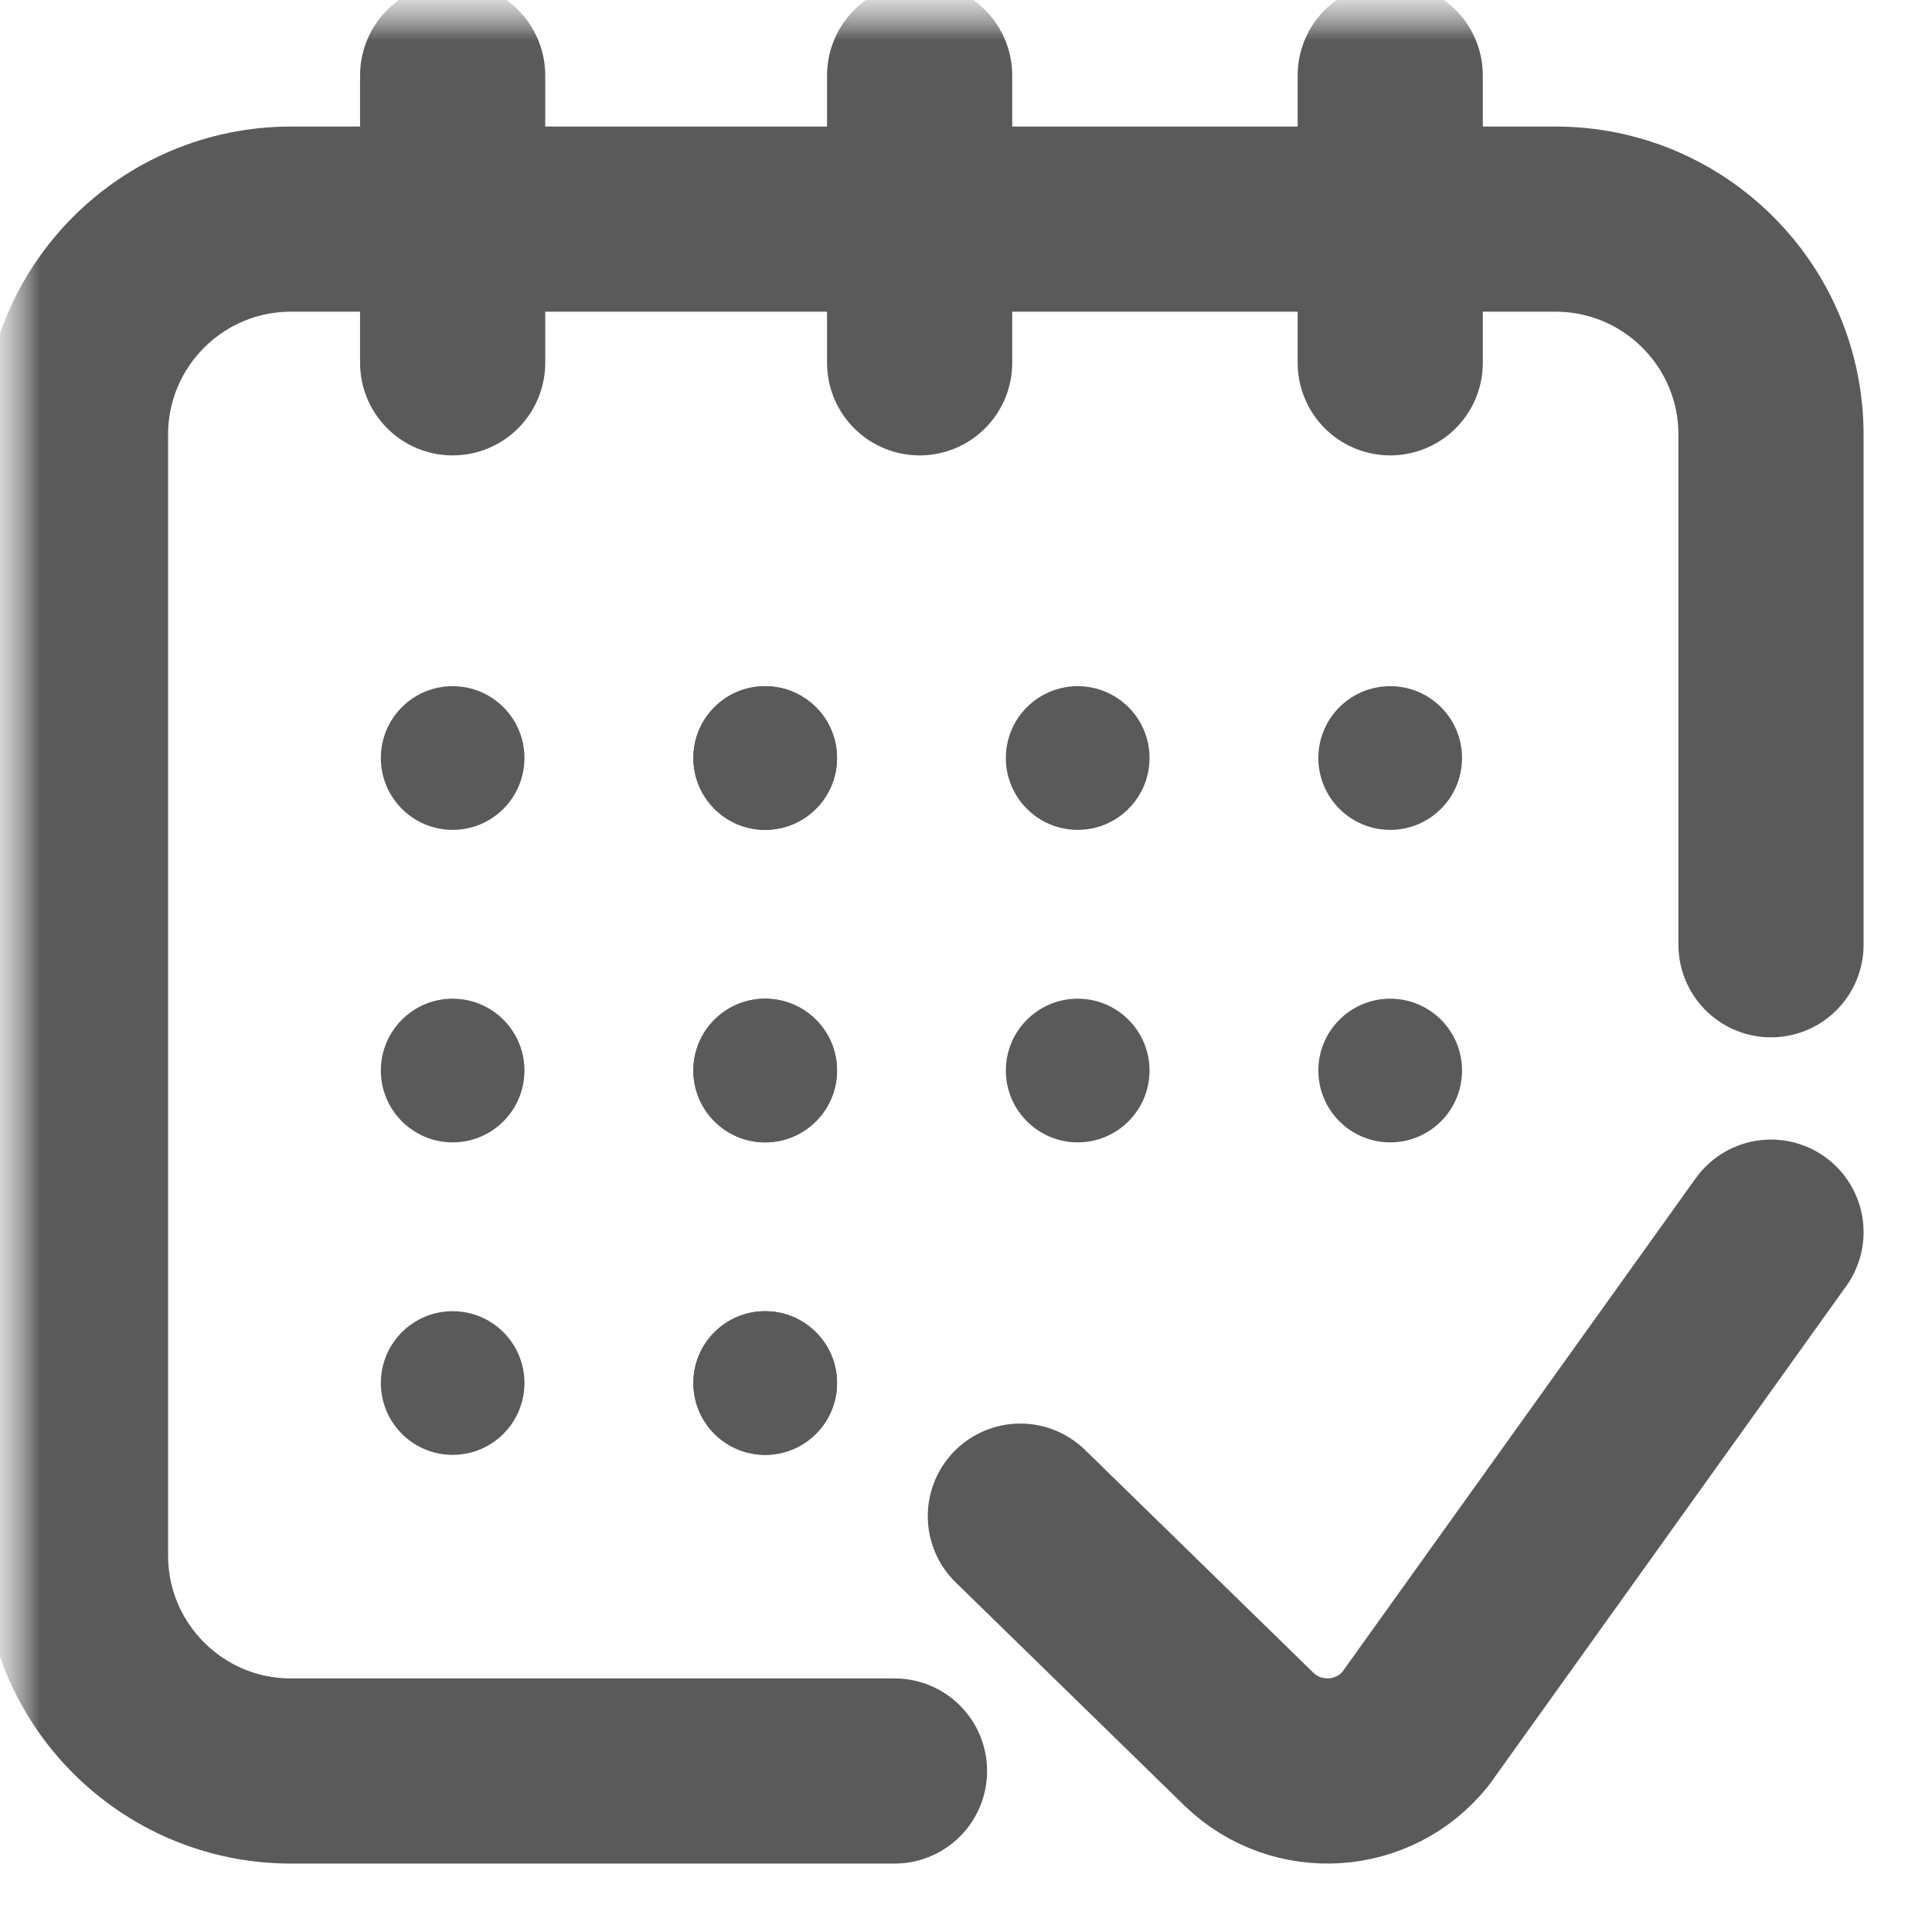 <svg width="24" height="24" viewBox="0 0 24 24" fill="none" xmlns="http://www.w3.org/2000/svg">
<mask id="mask0_291_3209" style="mask-type:luminance" maskUnits="userSpaceOnUse" x="0" y="0" width="24" height="24">
<path d="M24 0H0V24H24V0Z" fill="white"/>
<path d="M5.859 8.906C5.342 8.906 4.922 9.326 4.922 9.844C4.922 10.361 5.342 10.781 5.859 10.781C6.377 10.781 6.797 10.361 6.797 9.844C6.797 9.326 6.377 8.906 5.859 8.906Z" fill="white"/>
<path d="M9.938 8.906C9.42 8.906 9 9.326 9 9.844C9 10.361 9.42 10.781 9.938 10.781C10.455 10.781 10.875 10.361 10.875 9.844C10.875 9.326 10.455 8.906 9.938 8.906Z" fill="white"/>
<path d="M14.016 8.906C13.498 8.906 13.078 9.326 13.078 9.844C13.078 10.361 13.498 10.781 14.016 10.781C14.533 10.781 14.953 10.361 14.953 9.844C14.953 9.326 14.533 8.906 14.016 8.906Z" fill="white"/>
<path d="M18.094 8.906C17.576 8.906 17.156 9.326 17.156 9.844C17.156 10.361 17.576 10.781 18.094 10.781C18.611 10.781 19.031 10.361 19.031 9.844C19.031 9.326 18.611 8.906 18.094 8.906Z" fill="white"/>
<path d="M6.797 13.922C6.797 13.404 6.377 12.984 5.859 12.984C5.342 12.984 4.922 13.404 4.922 13.922C4.922 14.44 5.342 14.859 5.859 14.859C6.377 14.859 6.797 14.44 6.797 13.922Z" fill="white"/>
<path d="M6.797 18C6.797 17.482 6.377 17.062 5.859 17.062C5.342 17.062 4.922 17.482 4.922 18C4.922 18.518 5.342 18.938 5.859 18.938C6.377 18.938 6.797 18.518 6.797 18Z" fill="white"/>
<path d="M10.875 13.922C10.875 13.404 10.455 12.984 9.938 12.984C9.42 12.984 9 13.404 9 13.922C9 14.44 9.42 14.859 9.938 14.859C10.455 14.859 10.875 14.44 10.875 13.922Z" fill="white"/>
<path d="M10.875 18C10.875 17.482 10.455 17.062 9.938 17.062C9.42 17.062 9 17.482 9 18C9 18.518 9.42 18.938 9.938 18.938C10.455 18.938 10.875 18.518 10.875 18Z" fill="white"/>
<path d="M9.938 8.906C9.42 8.906 9 9.326 9 9.844C9 10.361 9.42 10.781 9.938 10.781C10.455 10.781 10.875 10.361 10.875 9.844C10.875 9.326 10.455 8.906 9.938 8.906Z" fill="white"/>
<path d="M10.875 13.922C10.875 13.404 10.455 12.984 9.938 12.984C9.42 12.984 9 13.404 9 13.922C9 14.44 9.42 14.859 9.938 14.859C10.455 14.859 10.875 14.44 10.875 13.922Z" fill="white"/>
<path d="M10.875 18C10.875 17.482 10.455 17.062 9.938 17.062C9.42 17.062 9 17.482 9 18C9 18.518 9.42 18.938 9.938 18.938C10.455 18.938 10.875 18.518 10.875 18Z" fill="white"/>
<path d="M14.953 13.922C14.953 13.404 14.533 12.984 14.016 12.984C13.498 12.984 13.078 13.404 13.078 13.922C13.078 14.44 13.498 14.859 14.016 14.859C14.533 14.859 14.953 14.44 14.953 13.922Z" fill="white"/>
<path d="M19.031 13.922C19.031 13.404 18.611 12.984 18.094 12.984C17.576 12.984 17.156 13.404 17.156 13.922C17.156 14.44 17.576 14.859 18.094 14.859C18.611 14.859 19.031 14.44 19.031 13.922Z" fill="white"/>
</mask>
<g mask="url(#mask0_291_3209)">
<mask id="mask1_291_3209" style="mask-type:luminance" maskUnits="userSpaceOnUse" x="0" y="0" width="24" height="24">
<path d="M0 1.90735e-06H24V24H0V1.90735e-06Z" fill="white"/>
</mask>
<g mask="url(#mask1_291_3209)">
<path d="M11.112 22H3.615C2.136 22 0.938 20.801 0.938 19.322V5.4C0.938 3.921 2.136 2.722 3.615 2.722H19.323C20.801 2.722 22 3.921 22 5.4V11.736" stroke="#5A5A5A" stroke-width="2.3" stroke-miterlimit="10" stroke-linecap="round" stroke-linejoin="round"/>
<path d="M5.623 8.524C5.13 8.524 4.731 8.923 4.731 9.416C4.731 9.909 5.13 10.309 5.623 10.309C6.116 10.309 6.515 9.909 6.515 9.416C6.515 8.923 6.116 8.524 5.623 8.524Z" fill="#5A5A5A"/>
<path d="M9.505 8.524C9.012 8.524 8.613 8.923 8.613 9.416C8.613 9.909 9.012 10.309 9.505 10.309C9.998 10.309 10.398 9.909 10.398 9.416C10.398 8.923 9.998 8.524 9.505 8.524Z" fill="#5A5A5A"/>
<path d="M13.388 8.524C12.895 8.524 12.495 8.923 12.495 9.416C12.495 9.909 12.895 10.309 13.388 10.309C13.88 10.309 14.28 9.909 14.28 9.416C14.28 8.923 13.88 8.524 13.388 8.524Z" fill="#5A5A5A"/>
<path d="M17.27 8.524C16.777 8.524 16.377 8.923 16.377 9.416C16.377 9.909 16.777 10.309 17.27 10.309C17.763 10.309 18.162 9.909 18.162 9.416C18.162 8.923 17.763 8.524 17.27 8.524Z" fill="#5A5A5A"/>
<path d="M6.515 13.298C6.515 12.806 6.116 12.406 5.623 12.406C5.13 12.406 4.731 12.806 4.731 13.298C4.731 13.791 5.13 14.191 5.623 14.191C6.116 14.191 6.515 13.791 6.515 13.298Z" fill="#5A5A5A"/>
<path d="M6.515 17.18C6.515 16.688 6.116 16.288 5.623 16.288C5.13 16.288 4.731 16.688 4.731 17.18C4.731 17.673 5.13 18.073 5.623 18.073C6.116 18.073 6.515 17.673 6.515 17.18Z" fill="#5A5A5A"/>
<path d="M10.398 13.298C10.398 12.806 9.998 12.406 9.505 12.406C9.012 12.406 8.613 12.806 8.613 13.298C8.613 13.791 9.012 14.191 9.505 14.191C9.998 14.191 10.398 13.791 10.398 13.298Z" fill="#5A5A5A"/>
<path d="M10.398 17.18C10.398 16.688 9.998 16.288 9.505 16.288C9.012 16.288 8.613 16.688 8.613 17.18C8.613 17.673 9.012 18.073 9.505 18.073C9.998 18.073 10.398 17.673 10.398 17.18Z" fill="#5A5A5A"/>
<path d="M9.505 8.524C9.012 8.524 8.613 8.923 8.613 9.416C8.613 9.909 9.012 10.309 9.505 10.309C9.998 10.309 10.398 9.909 10.398 9.416C10.398 8.923 9.998 8.524 9.505 8.524Z" fill="#5A5A5A"/>
<path d="M10.398 13.298C10.398 12.806 9.998 12.406 9.505 12.406C9.012 12.406 8.613 12.806 8.613 13.298C8.613 13.791 9.012 14.191 9.505 14.191C9.998 14.191 10.398 13.791 10.398 13.298Z" fill="#5A5A5A"/>
<path d="M10.398 17.18C10.398 16.688 9.998 16.288 9.505 16.288C9.012 16.288 8.613 16.688 8.613 17.18C8.613 17.673 9.012 18.073 9.505 18.073C9.998 18.073 10.398 17.673 10.398 17.18Z" fill="#5A5A5A"/>
<path d="M5.623 0.937V4.507" stroke="#5A5A5A" stroke-width="2.3" stroke-miterlimit="10" stroke-linecap="round" stroke-linejoin="round"/>
<path d="M17.27 4.507V0.937" stroke="#5A5A5A" stroke-width="2.3" stroke-miterlimit="10" stroke-linecap="round" stroke-linejoin="round"/>
<path d="M14.28 13.298C14.28 12.806 13.88 12.406 13.388 12.406C12.895 12.406 12.495 12.806 12.495 13.298C12.495 13.791 12.895 14.191 13.388 14.191C13.88 14.191 14.28 13.791 14.28 13.298Z" fill="#5A5A5A"/>
<path d="M18.162 13.298C18.162 12.806 17.763 12.406 17.27 12.406C16.777 12.406 16.377 12.806 16.377 13.298C16.377 13.791 16.777 14.191 17.27 14.191C17.763 14.191 18.162 13.791 18.162 13.298Z" fill="#5A5A5A"/>
<path d="M11.424 0.937V4.507" stroke="#5A5A5A" stroke-width="2.3" stroke-miterlimit="10" stroke-linecap="round" stroke-linejoin="round"/>
<path d="M12.675 18.834L15.523 21.613C16.118 22.179 17.069 22.116 17.583 21.476L22 15.306" stroke="#5A5A5A" stroke-width="2.3" stroke-miterlimit="10" stroke-linecap="round" stroke-linejoin="round"/>
</g>
</g>
</svg>
